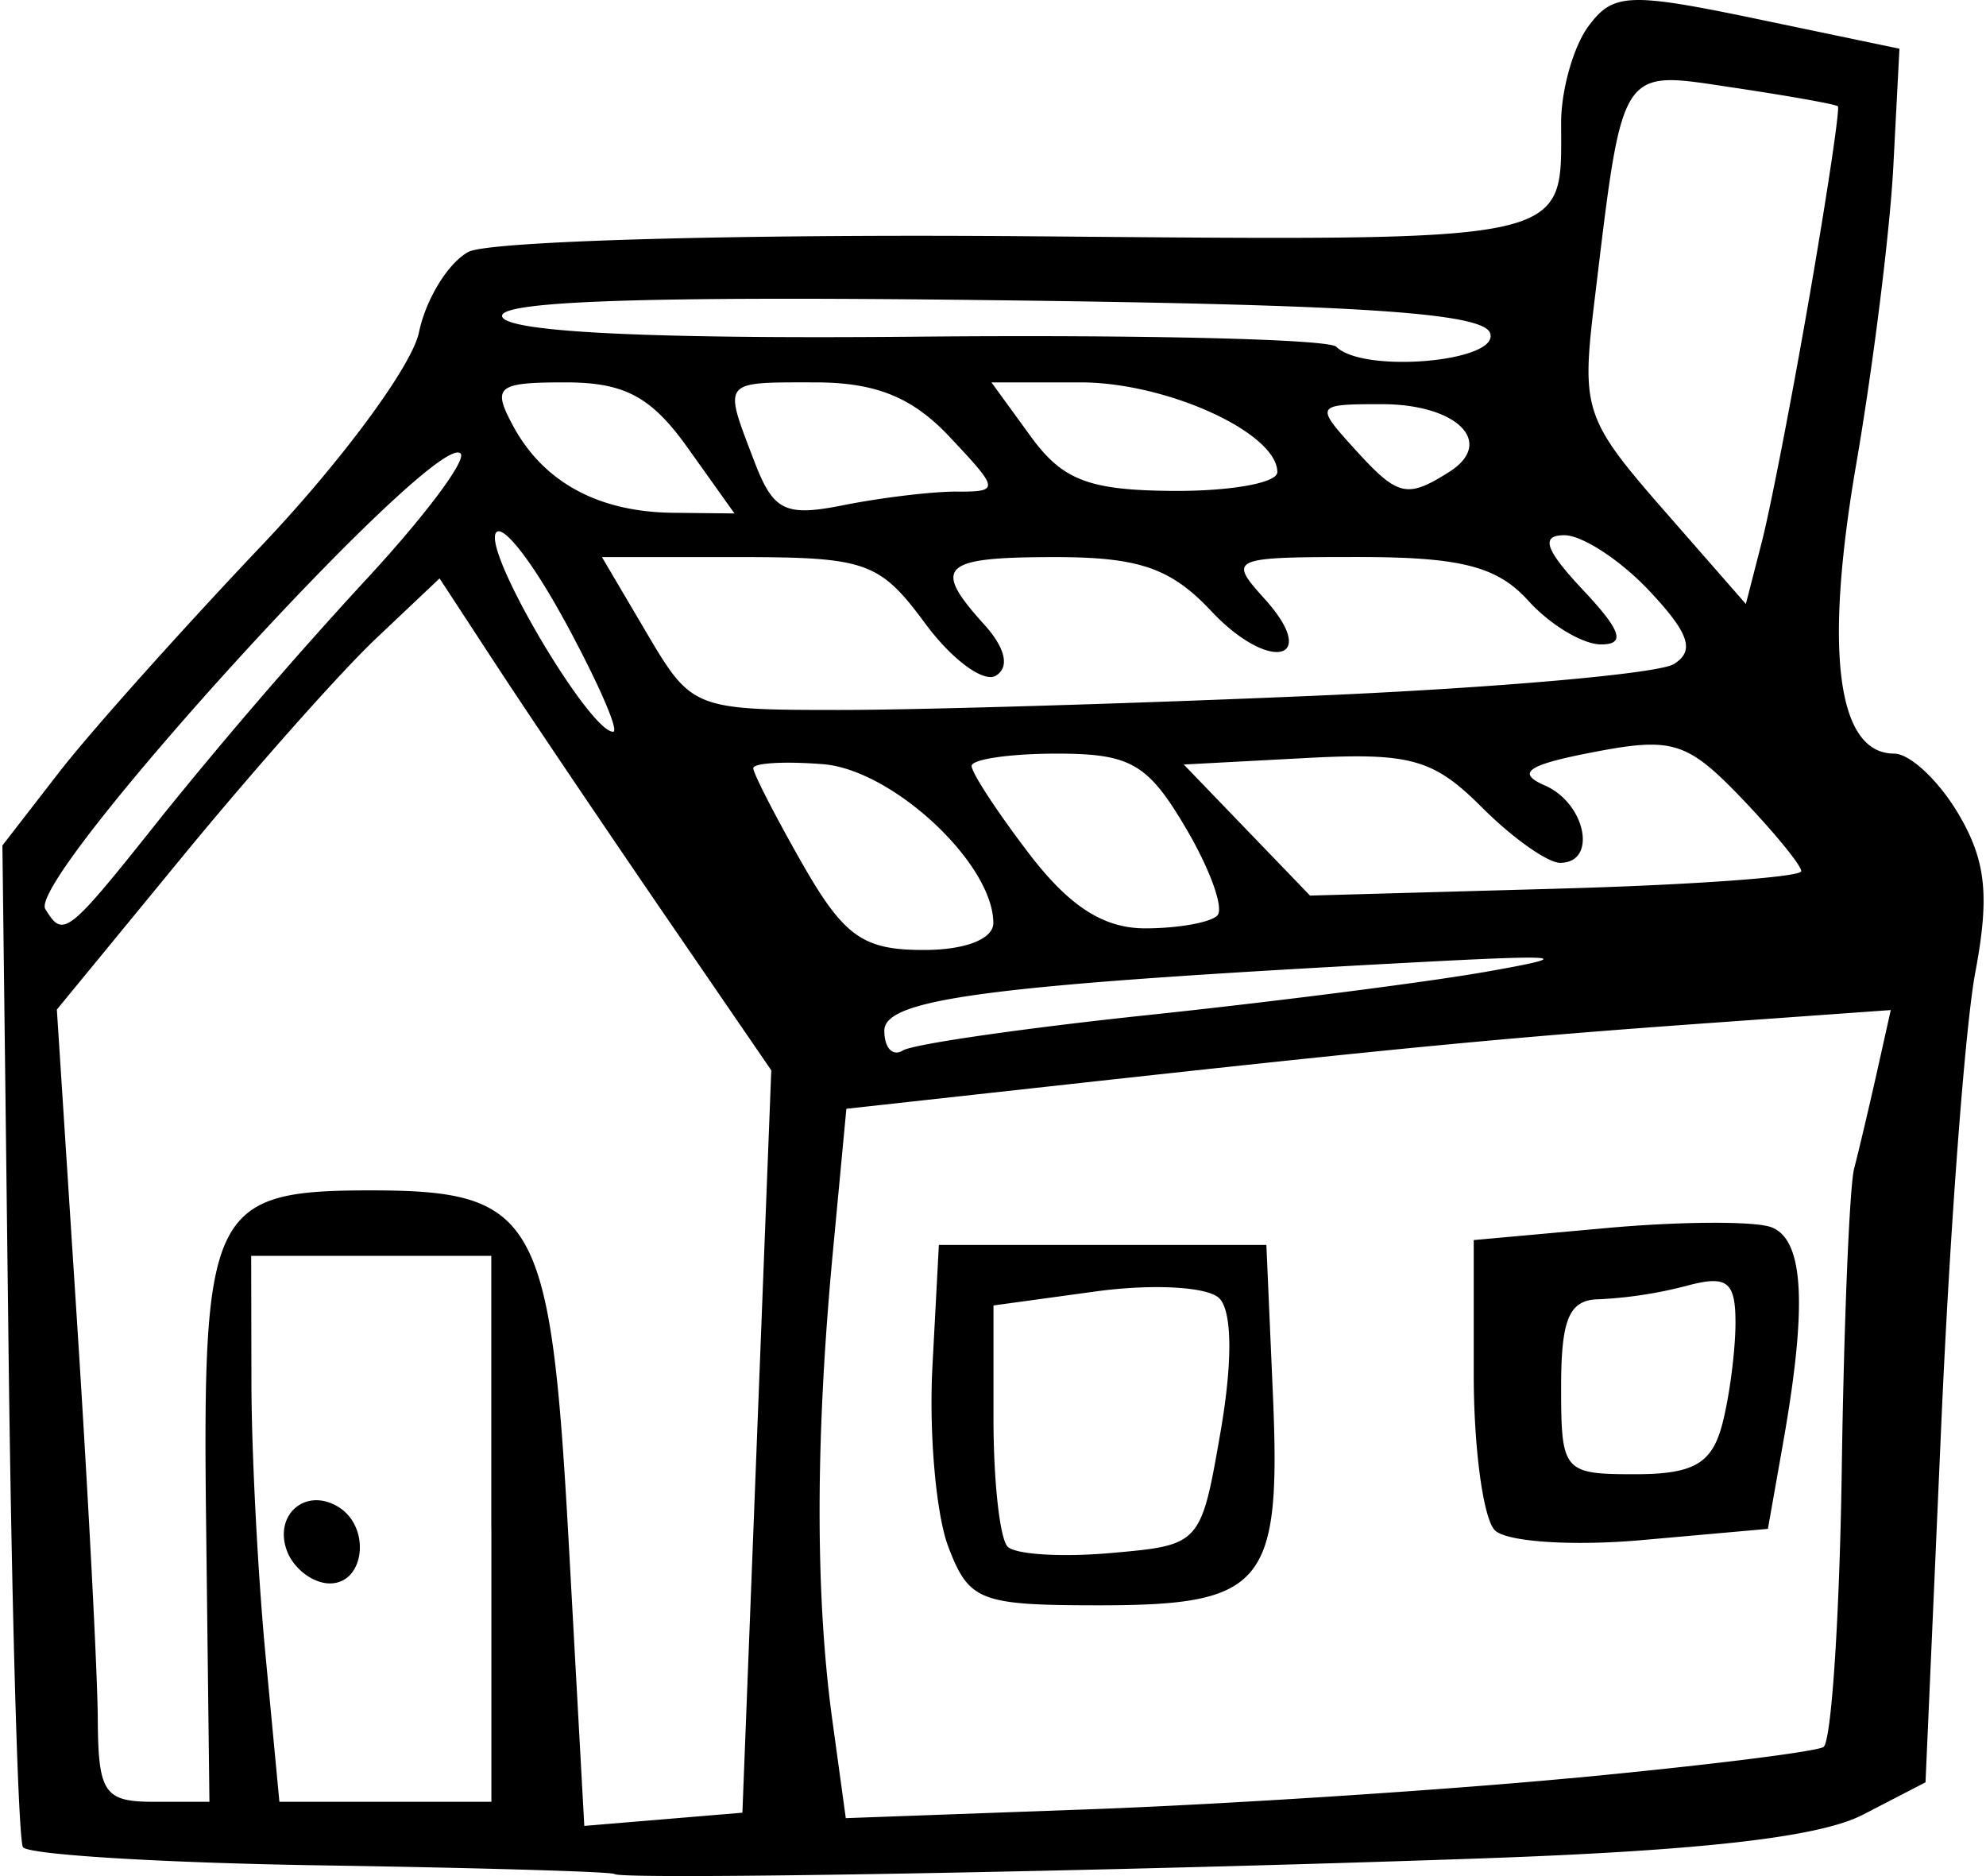 <svg width="90" height="85" xmlns="http://www.w3.org/2000/svg" viewBox="0 0 24.01 22.731"><title>meruru category housing</title><g class="nc-icon-wrapper"><g id="layer1" transform="translate(-134.922 -130.8)"><path d="M142.339 153.506c-.028-.028-1.629-.075-3.558-.105-1.929-.03-3.553-.13-3.61-.221-.057-.093-.137-2.86-.176-6.152l-.073-5.984.687-.887c.378-.488 1.48-1.72 2.448-2.74.968-1.018 1.829-2.183 1.913-2.589.084-.405.355-.844.6-.976.247-.132 3.266-.217 6.71-.19 6.752.055 6.532.102 6.532-1.375 0-.397.149-.922.33-1.168.3-.405.49-.413 2.05-.088l1.72.359-.074 1.426c-.041.785-.244 2.414-.452 3.621-.39 2.269-.227 3.494.463 3.494.19 0 .54.328.777.729.335.567.38.991.206 1.918-.124.654-.31 3.13-.414 5.503l-.19 4.314-.76.393c-.528.273-1.956.436-4.656.53-4.482.157-10.399.263-10.473.188zm1.726-5.24l.175-4.498-1.31-1.91c-.72-1.052-1.625-2.392-2.01-2.98l-.7-1.07-.773.731c-.425.402-1.469 1.577-2.32 2.612l-1.545 1.881.246 3.807c.135 2.094.248 4.254.25 4.8.006.885.08.992.68.992h.673l-.04-3.356c-.047-3.824.065-4.052 1.993-4.052 2.003 0 2.182.317 2.4 4.245l.19 3.455.958-.08.958-.08zm9.86 4.08c1.59-.15 2.97-.32 3.066-.379.096-.06.196-1.571.222-3.36.026-1.789.094-3.43.15-3.649.057-.218.18-.74.274-1.158l.17-.762-2.196.157c-2.409.172-3.76.301-7.784.744l-2.677.295-.165 1.751c-.21 2.233-.213 4.137-.006 5.65l.164 1.194 2.945-.107c1.62-.059 4.246-.228 5.836-.377zm-7.54-2.806c-.148-.39-.235-1.372-.192-2.183l.078-1.473H150.24l.079 1.81c.1 2.309-.103 2.556-2.102 2.556-1.451 0-1.581-.05-1.832-.71zm3.299-1.388c.148-.853.142-1.464-.015-1.622-.14-.14-.806-.177-1.495-.083l-1.241.17v1.376c0 .756.077 1.452.172 1.547.095.095.66.13 1.257.076 1.08-.095 1.085-.1 1.322-1.464zm3.325 1.189c-.14-.14-.256-.989-.256-1.886v-1.63l1.623-.147c.893-.08 1.786-.084 1.985-.008.392.15.436.94.144 2.596l-.187 1.058-1.527.136c-.84.075-1.642.022-1.782-.119zm2.753-1.274c.087-.327.16-.877.163-1.221.003-.521-.097-.6-.592-.467a5.187 5.187 0 0 1-1.058.163c-.364.003-.463.232-.463 1.062 0 1.026.027 1.058.895 1.058.705 0 .929-.126 1.055-.595zm-14.915 1.257v-3.308h-2.91l.003 1.522c0 .837.077 2.325.17 3.307l.169 1.786h2.569v-3.307zm-2.474.273c-.17-.442.225-.783.622-.538.396.245.32.926-.104.926-.203 0-.436-.175-.518-.388zm10.438-6.499c1.513-.16 3.347-.394 4.075-.521 1.117-.196.983-.214-.86-.116-5.133.272-6.416.438-6.416.827 0 .208.1.316.224.24.124-.077 1.463-.27 2.977-.43zm-1.88-1.116c-.003-.721-1.222-1.857-2.065-1.923-.464-.037-.844-.015-.844.049 0 .063.268.584.595 1.158.501.876.733 1.043 1.456 1.044.513.003.859-.131.858-.328zm-10.051-1.323a58.317 58.317 0 0 1 2.42-2.805c.725-.779 1.253-1.48 1.174-1.56-.296-.296-5.261 5.149-5.032 5.52.221.358.257.33 1.438-1.155zm12.765 1.234c.084-.085-.086-.56-.38-1.058-.461-.783-.67-.904-1.565-.904-.568 0-1.032.068-1.032.15 0 .083.312.559.693 1.058.49.642.904.909 1.41.909.396 0 .789-.07.874-.155zm7.077-.538c0-.071-.327-.47-.727-.888-.654-.681-.835-.738-1.786-.555-.804.154-.947.25-.596.404.499.216.642.938.187.938-.152 0-.58-.303-.95-.674-.587-.586-.865-.664-2.143-.595l-1.468.078.765.794.765.794 2.977-.083c1.637-.045 2.976-.141 2.976-.213zm-14.99-3.039c-.404-.743-.78-1.213-.836-1.045-.1.302 1.146 2.395 1.427 2.395.08 0-.186-.607-.59-1.35zm9.111.913c2.197-.095 4.148-.267 4.335-.383.258-.16.187-.372-.295-.885-.349-.372-.813-.676-1.031-.676-.293 0-.234.174.224.662.466.495.52.661.22.661-.221 0-.618-.238-.881-.529-.378-.417-.815-.53-2.067-.53-1.543 0-1.574.015-1.132.504.686.758.062.903-.645.15-.488-.52-.875-.653-1.89-.653-1.381 0-1.499.11-.864.813.26.286.314.52.146.623-.148.091-.535-.194-.86-.635-.55-.744-.712-.801-2.254-.801h-1.661l.546.926c.539.913.572.926 2.33.926.982 0 3.582-.078 5.78-.173zm5.981-4.851c.214-1.236.368-2.267.342-2.29-.026-.025-.6-.127-1.277-.228-1.384-.206-1.324-.3-1.68 2.647-.15 1.252-.105 1.385.841 2.467l1.001 1.144.192-.747c.106-.411.367-1.758.581-2.993zm-13.596 1.849c-.442-.62-.765-.794-1.482-.794-.829 0-.89.05-.64.518.368.688 1.033 1.052 1.942 1.062l.746.008zm3.255.53c.525 0 .523-.021-.08-.662-.452-.482-.896-.662-1.633-.662-1.136 0-1.112-.03-.742.94.236.622.374.69 1.091.547.452-.09 1.065-.164 1.364-.164zm3.89-.235c0-.478-1.34-1.089-2.385-1.089h-1.08l.475.653c.388.534.706.655 1.732.662.692.004 1.257-.097 1.257-.226zm2.084-.005c.56-.355.096-.82-.819-.82-.802 0-.809.012-.34.53.536.592.64.618 1.159.29zm.495-1.68c-.083-.248-1.6-.348-6.126-.401-4.18-.05-5.964.014-5.843.209.113.183 1.858.264 5.054.234 2.685-.025 4.957.03 5.05.122.326.327 1.98.183 1.865-.163z" id="path120260-7" display="inline" fill="#000000" fill-opacity="1" stroke-width=".265"></path></g></g></svg>